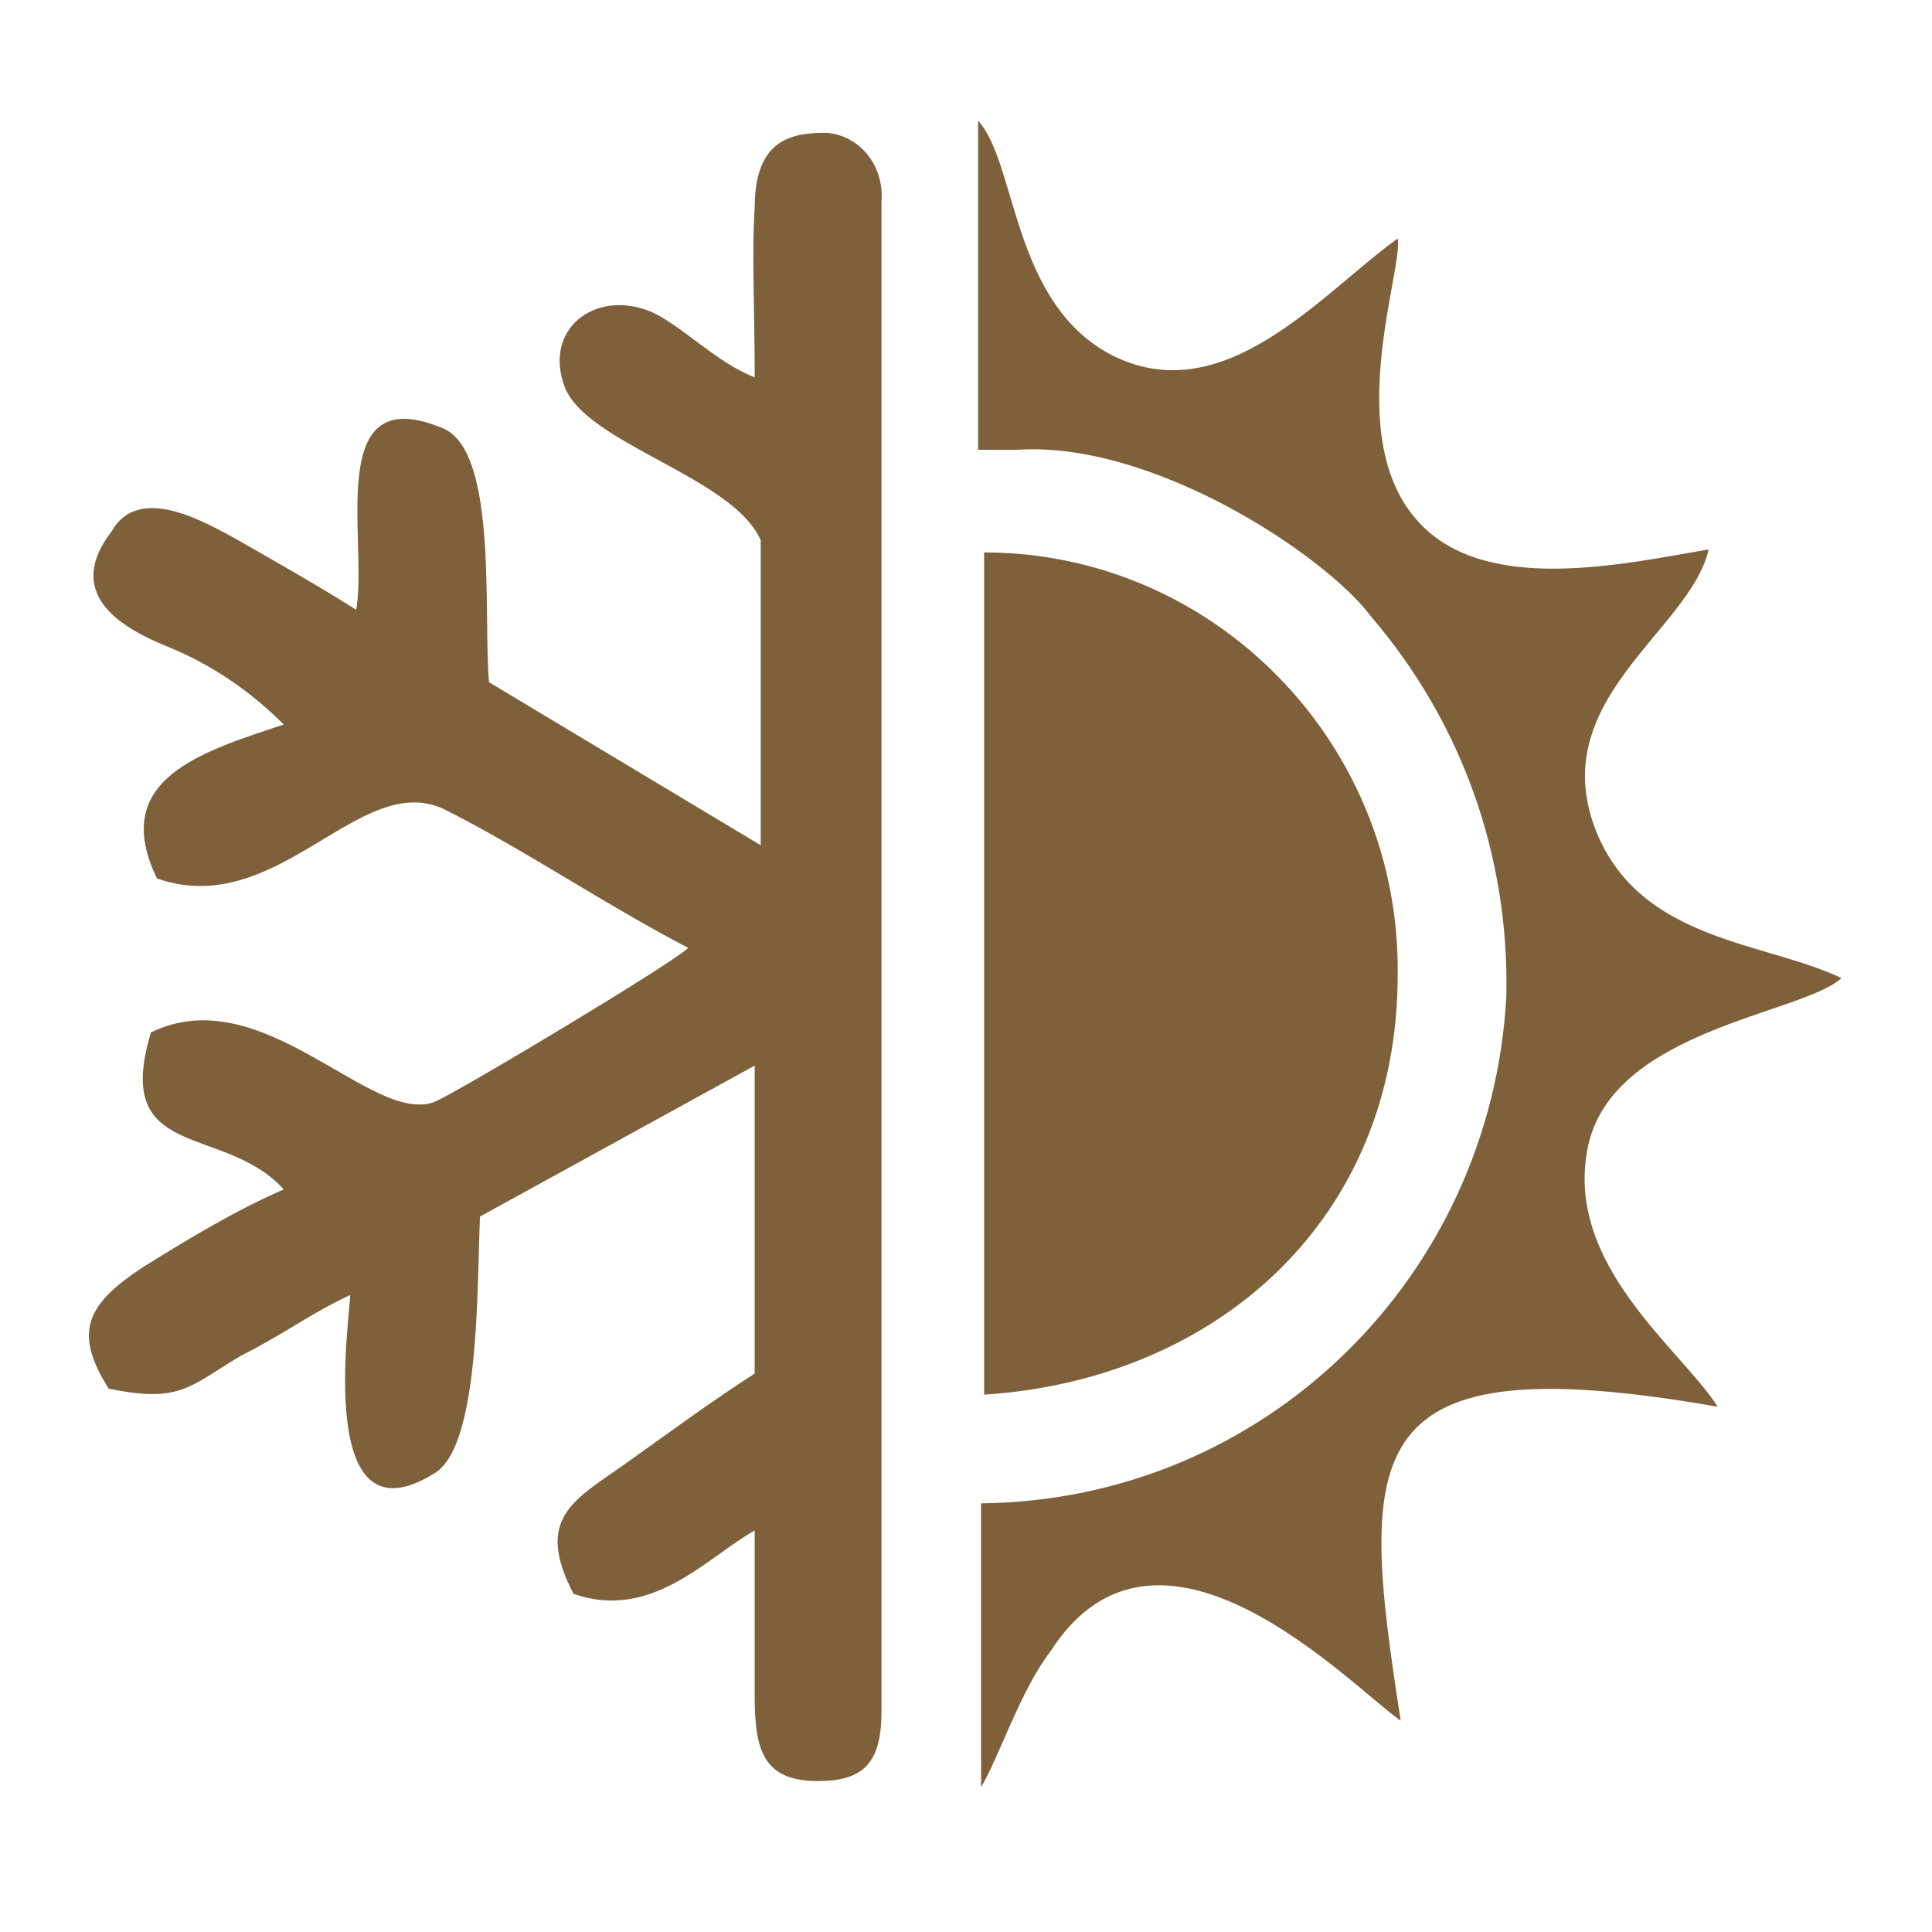 <?xml version="1.0" encoding="utf-8"?>
<!-- Generator: Adobe Illustrator 20.1.0, SVG Export Plug-In . SVG Version: 6.00 Build 0)  -->
<svg version="1.1" id="Layer_1" xmlns="http://www.w3.org/2000/svg" xmlns:xlink="http://www.w3.org/1999/xlink" x="0px" y="0px"
	 viewBox="0 0 64 64" style="enable-background:new 0 0 64 64;" xml:space="preserve">
<style type="text/css">
	.st0{fill:#7E603B;}
</style>
<g id="Font">
	<path class="st0" d="M5.5,21.4C7,22,8.3,22.9,9.4,24c-2.7,0.9-5.8,1.8-4.2,5.1c4,1.4,6.7-3.6,9.5-2.3c2.6,1.3,5.4,3.2,8.1,4.6
		c-0.5,0.5-7.5,4.7-8.4,5.1c-2.1,0.8-5.7-4.1-9.4-2.3c-1.3,4.3,2.4,3,4.4,5.2C7.8,40.1,6.3,41,4.7,42c-1.8,1.2-2.3,2.1-1.1,4
		C6,46.5,6.3,45.9,8,44.9c1.4-0.7,2.3-1.4,3.6-2c0,0.7-1.2,8.4,2.8,5.9c1.5-0.9,1.4-6.2,1.5-8.5l9.1-5v10.2c-1.4,0.9-2.9,2-4.3,3
		c-1.7,1.2-3,1.8-1.7,4.3c2.6,0.9,4.4-1.2,6-2.1c0,1.6,0,3.6,0,5.5c0,1.8,0.3,2.8,2.1,2.8c1.5,0,2.1-0.6,2.1-2.3v-50
		c0.1-1.2-0.7-2.2-1.8-2.3h-0.1C26,4.4,25,4.8,25,6.9c-0.1,1.4,0,3.3,0,5.6c-1.3-0.5-2.5-1.8-3.5-2.2c-1.8-0.7-3.5,0.6-2.8,2.5
		s5.6,3,6.5,5.1V28l-9-5.4c-0.2-2.2,0.3-7.6-1.5-8.4c-4-1.7-2.5,3.7-2.9,6c-1.1-0.7-2.5-1.5-3.9-2.3c-1.1-0.6-3.3-1.9-4.2-0.3
		C2,19.8,4.3,20.9,5.5,21.4L5.5,21.4z M32.6,46.2c7.7-0.5,13.7-5.8,13.7-13.9c0.1-7.7-6.1-14-13.7-14l0,0V46.2L32.6,46.2z
		 M33.7,14.9c4.5-0.3,10.2,3.5,11.7,5.5c3,3.5,4.6,7.9,4.5,12.6c-0.5,9.3-8,16.7-17.4,16.8v4.5c0,0.8,0,1.6,0,2.5c0,0.9,0,1.2,0,2.4
		c0.6-1,1.3-3.2,2.3-4.5c3.6-5.6,10,1.2,11.6,2.3c-1.4-9-1.5-12.5,10.5-10.4c-1.2-1.9-5.1-4.7-4.3-8.6s7.1-4.4,8.4-5.6
		c-2.5-1.2-6.6-1.2-8.1-4.8c-1.8-4.4,3.1-6.7,3.7-9.4c-2.9,0.5-7.4,1.5-9.6-0.9c-2.6-2.8-0.5-8.4-0.7-9.4c-2.5,1.8-5.7,5.7-9.4,3.9
		c-3.4-1.7-3.2-6.4-4.5-7.8v10.9L33.7,14.9L33.7,14.9z"/>
</g>
<g id="Facilities">
</g>
</svg>
